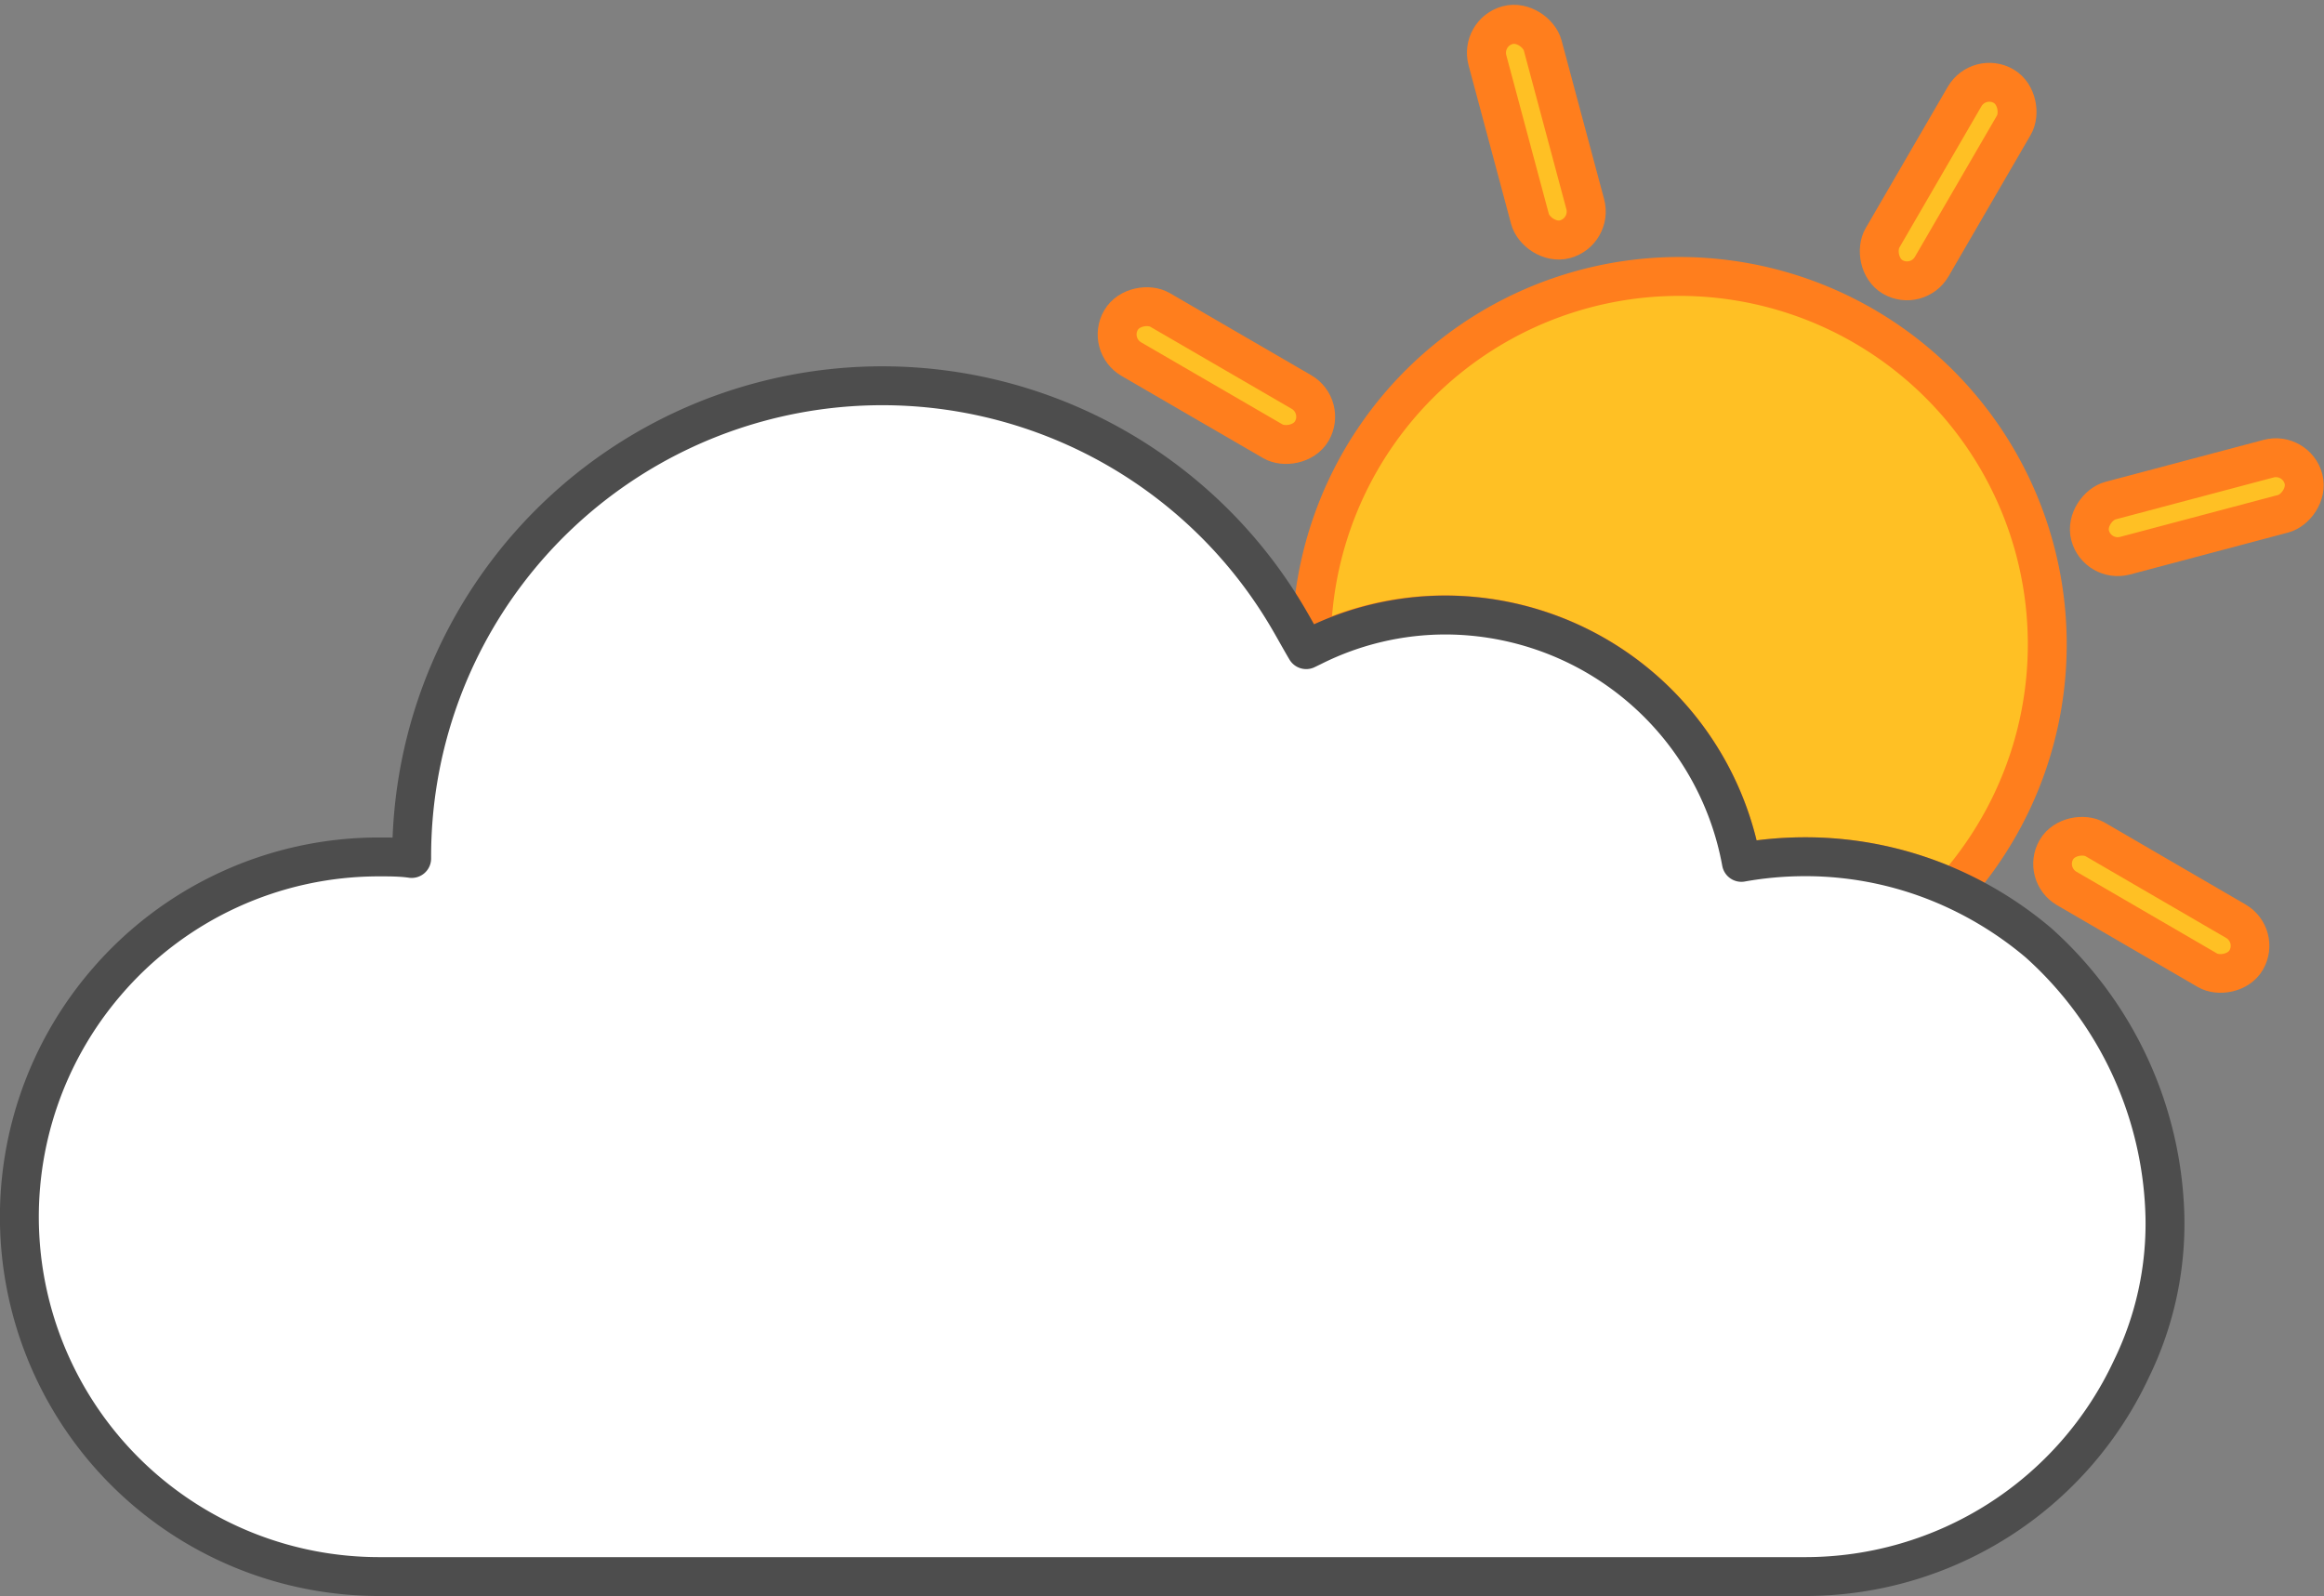 <svg xmlns="http://www.w3.org/2000/svg" viewBox="0 0 119.51 82.08"><rect x="0" y="0" width="119.51" height="82.08" fill="#808080" stroke="none"/><defs><style>.cls-1{fill:#ffc024;stroke:#ff7e1d;stroke-miterlimit:10;}.cls-1,.cls-2{stroke-width:2px;}.cls-2{fill:#fff;stroke:#4d4d4d;stroke-linecap:round;stroke-linejoin:round;}</style></defs><g id="Camada_2" data-name="Camada 2"><g id="Camada_2-2" data-name="Camada 2"><path class="cls-1" d="M102.72,42.64a19.31,19.31,0,0,1-2.23,3.09,18.34,18.34,0,0,0-7.67-1.67,18.58,18.58,0,0,0-3.27.29A15.5,15.5,0,0,0,74.32,31.62a15.26,15.26,0,0,0-6.88,1.62,18.92,18.92,0,1,1,35.28,9.4Z"/><rect class="cls-1" x="98.72" y="3.66" width="2.93" height="11.35" rx="1.47" transform="translate(18.23 -49.04) rotate(30.14)"/><rect class="cls-1" x="61.08" y="13.65" width="2.93" height="11.35" rx="1.47" transform="translate(110.67 -25.07) rotate(120.14)"/><rect class="cls-1" x="108.7" y="41.3" width="2.93" height="11.35" rx="1.47" transform="matrix(-0.5, 0.86, -0.86, -0.5, 206.11, -24.72)"/><rect class="cls-1" x="77.83" y="0.86" width="2.93" height="11.35" rx="1.47" transform="matrix(-0.97, 0.26, -0.26, -0.97, 157.62, -7.48)"/><rect class="cls-1" x="111.51" y="20.41" width="2.93" height="11.35" rx="1.47" transform="translate(116.73 141.97) rotate(-104.86)"/><path class="cls-2" d="M109.61,70.39h0A18.51,18.51,0,0,1,92.82,81.08H19.51A18.5,18.5,0,0,1,5.45,50.54h0a18.45,18.45,0,0,1,14.05-6.47c.56,0,1.12,0,1.67.08v-.08a24.2,24.2,0,0,1,45-12.4c.34.57.65,1.15,1,1.74l.33-.16a15.26,15.26,0,0,1,6.88-1.62A15.5,15.5,0,0,1,89.55,44.35a18.58,18.58,0,0,1,3.27-.29,18.34,18.34,0,0,1,7.67,1.67,18.93,18.93,0,0,1,4.33,2.75,19.53,19.53,0,0,1,6.51,14.09A17,17,0,0,1,109.61,70.39Z"/></g></g></svg>